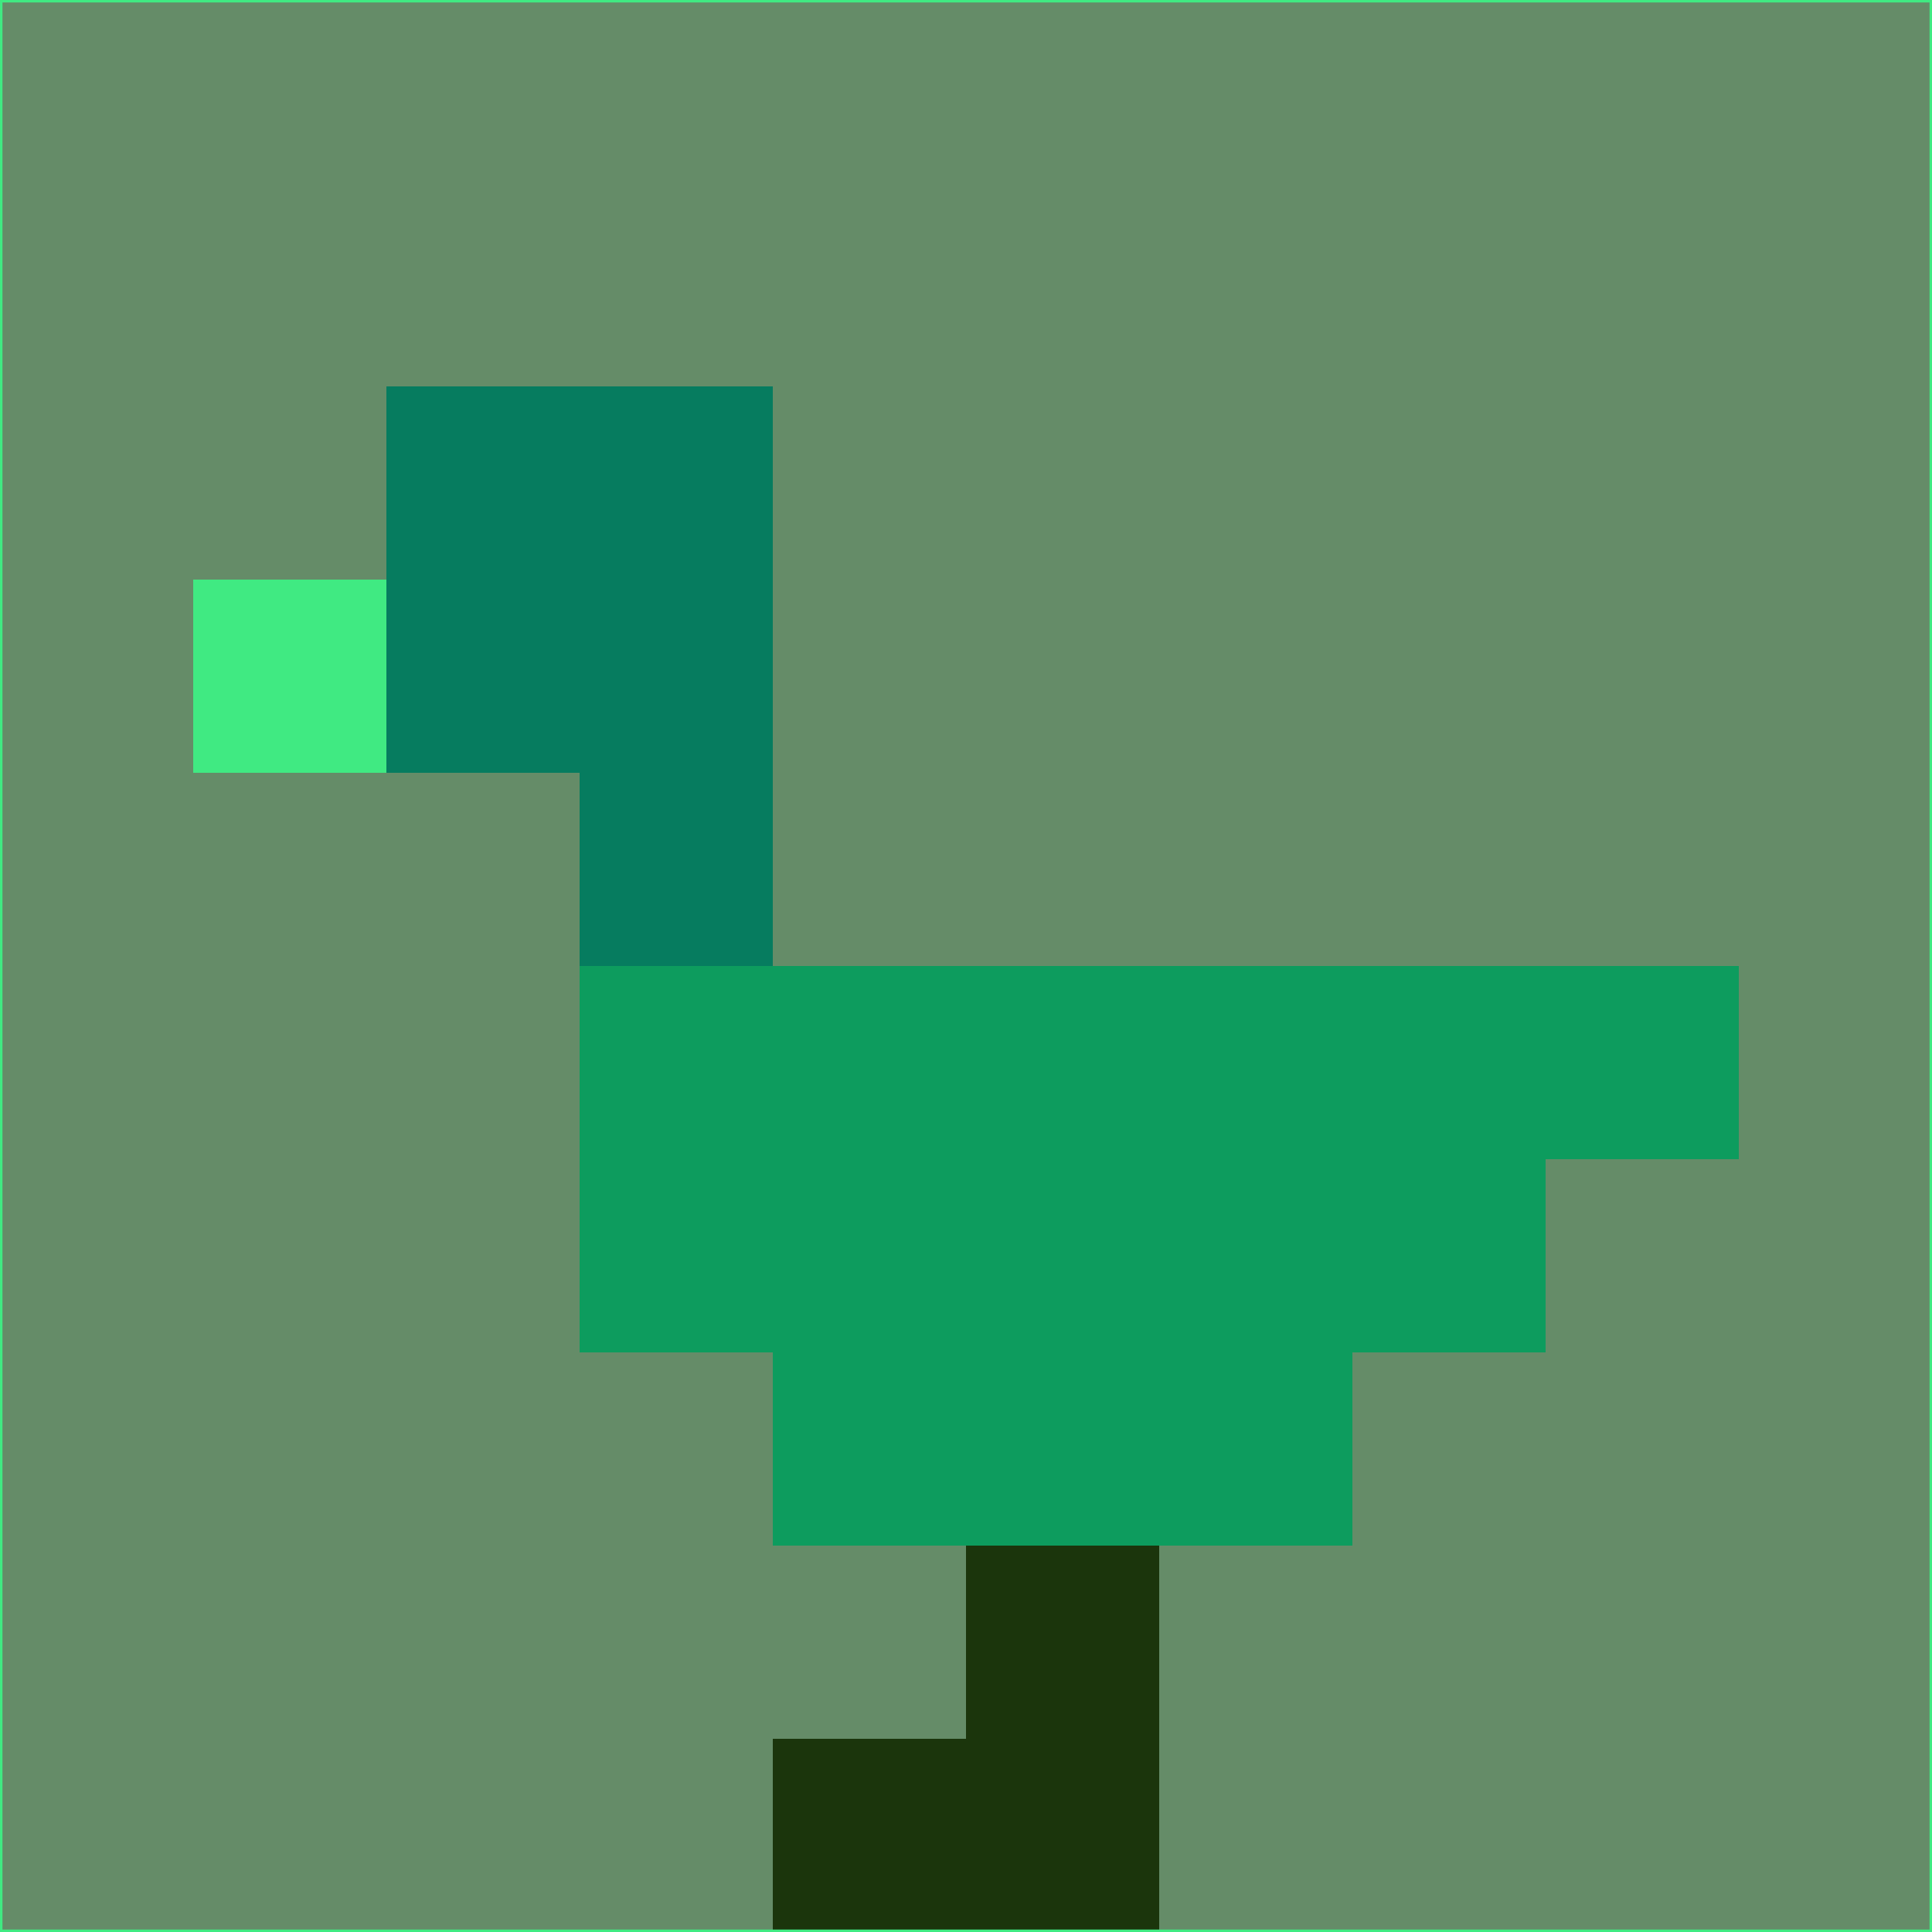 <svg xmlns="http://www.w3.org/2000/svg" version="1.1" width="785" height="785">
  <title>'goose-pfp-694263' by Dmitri Cherniak (Cyberpunk Edition)</title>
  <desc>
    seed=262717
    backgroundColor=#658c68
    padding=20
    innerPadding=0
    timeout=500
    dimension=1
    border=false
    Save=function(){return n.handleSave()}
    frame=12

    Rendered at 2024-09-15T22:37:00.345Z
    Generated in 1ms
    Modified for Cyberpunk theme with new color scheme
  </desc>
  <defs/>
  <rect width="100%" height="100%" fill="#658c68"/>
  <g>
    <g id="0-0">
      <rect x="0" y="0" height="785" width="785" fill="#658c68"/>
      <g>
        <!-- Neon blue -->
        <rect id="0-0-2-2-2-2" x="157" y="157" width="157" height="157" fill="#067c5f"/>
        <rect id="0-0-3-2-1-4" x="235.5" y="157" width="78.5" height="314" fill="#067c5f"/>
        <!-- Electric purple -->
        <rect id="0-0-4-5-5-1" x="314" y="392.5" width="392.5" height="78.5" fill="#0d9c5e"/>
        <rect id="0-0-3-5-5-2" x="235.5" y="392.5" width="392.5" height="157" fill="#0d9c5e"/>
        <rect id="0-0-4-5-3-3" x="314" y="392.5" width="235.5" height="235.5" fill="#0d9c5e"/>
        <!-- Neon pink -->
        <rect id="0-0-1-3-1-1" x="78.5" y="235.5" width="78.5" height="78.5" fill="#40ea82"/>
        <!-- Cyber yellow -->
        <rect id="0-0-5-8-1-2" x="392.5" y="628" width="78.5" height="157" fill="#1b350c"/>
        <rect id="0-0-4-9-2-1" x="314" y="706.5" width="157" height="78.5" fill="#1b350c"/>
      </g>
      <rect x="0" y="0" stroke="#40ea82" stroke-width="2" height="785" width="785" fill="none"/>
    </g>
  </g>
  <script xmlns=""/>
</svg>